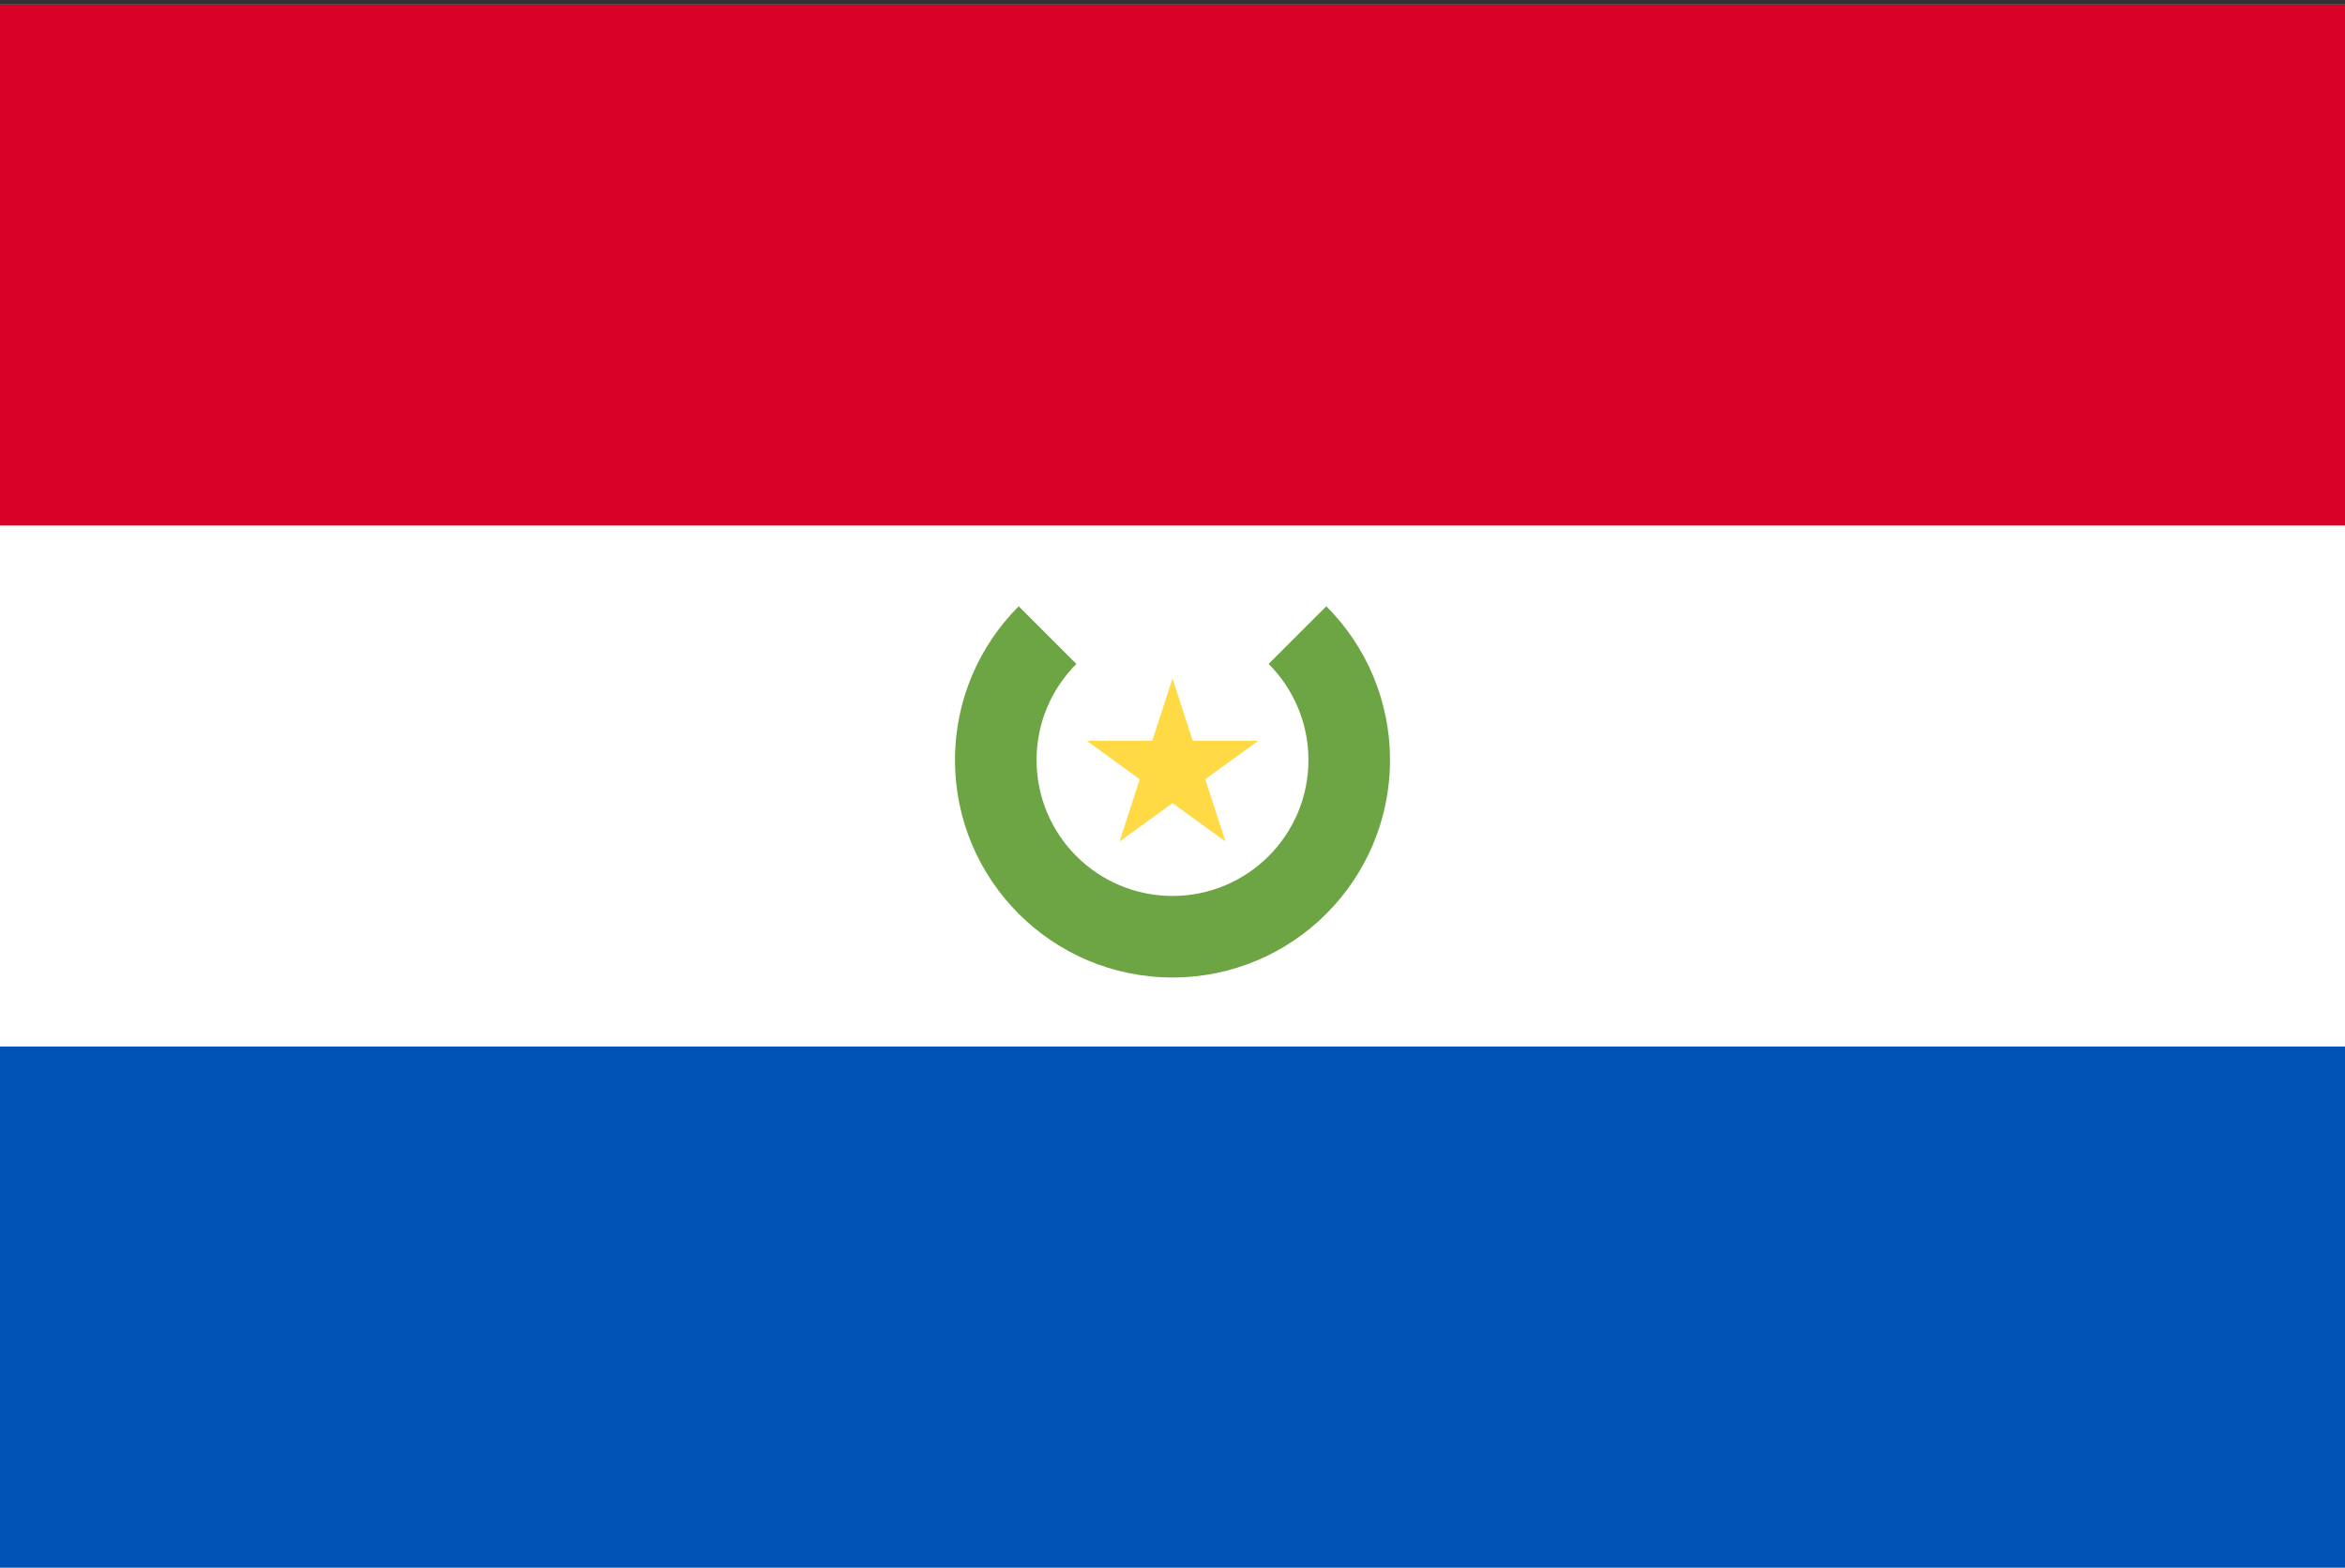 <svg width="513" height="343" viewBox="0 0 513 343" fill="none" xmlns="http://www.w3.org/2000/svg">
<rect x="0" y="0" width="513" height="343" fill="#333333" stroke="none"/>
<g clip-path="url(#clip0_4349_29521)">
<path d="M0 1H513V342.993H0V1Z" fill="white"/>
<path d="M0 1H513V114.998H0V1Z" fill="#D80027"/>
<path d="M0 228.996H513V342.993H0V228.996Z" fill="#0052B4"/>
<path d="M290.145 132.658L277.528 145.275C282.908 150.657 286.238 158.092 286.238 166.304C286.238 182.728 272.923 196.042 256.5 196.042C240.076 196.042 226.762 182.727 226.762 166.304C226.762 158.093 230.09 150.657 235.472 145.275L222.855 132.658C214.245 141.269 208.918 153.164 208.918 166.303C208.918 192.582 230.221 213.885 256.5 213.885C282.779 213.885 304.082 192.582 304.082 166.303C304.082 153.165 298.755 141.269 290.145 132.658Z" fill="#6DA544"/>
<path d="M256.5 148.461L260.93 162.093H275.262L263.666 170.517L268.096 184.148L256.5 175.723L244.905 184.148L249.334 170.517L237.739 162.093H252.07L256.5 148.461Z" fill="#FFDA44"/>
</g>
<defs>
<clipPath id="clip0_4349_29521">
<rect width="513" height="342" fill="white" transform="translate(0 0.997)"/>
</clipPath>
</defs>
</svg>
